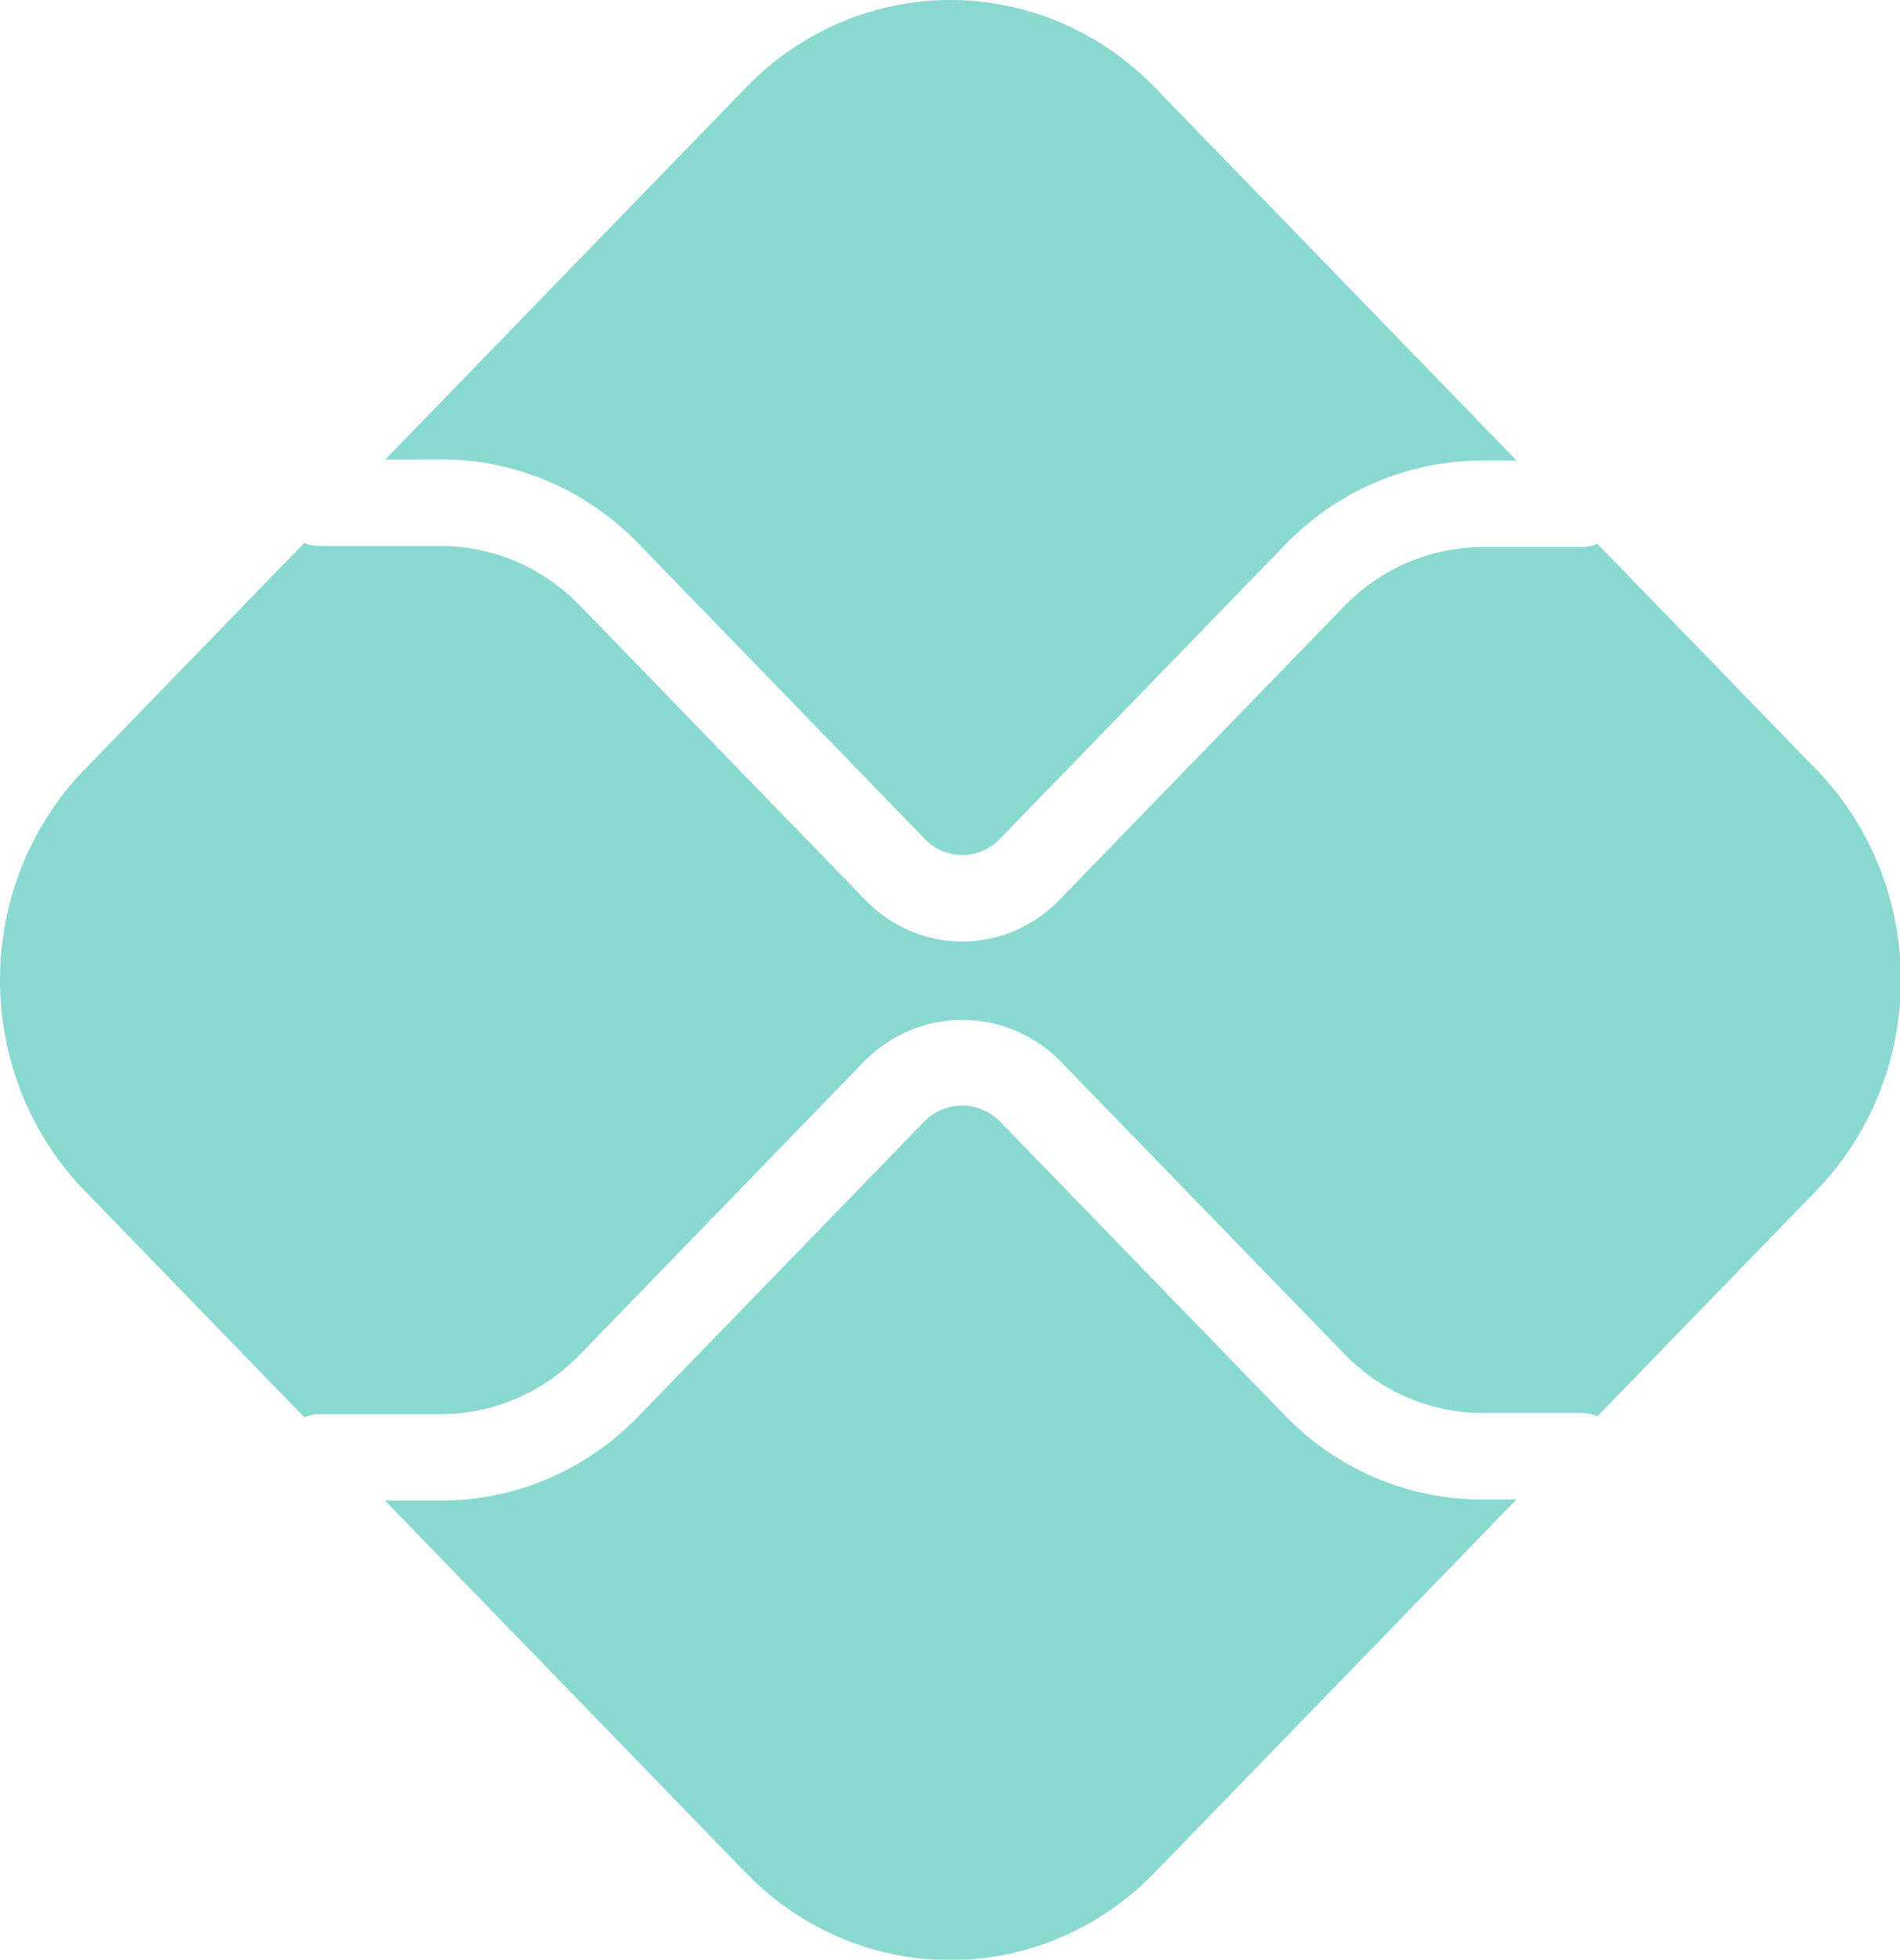 <?xml version="1.0" encoding="UTF-8" standalone="no"?>
<svg
   xmlns:dc="http://purl.org/dc/elements/1.1/"
   xmlns:cc="http://creativecommons.org/ns#"
   xmlns:rdf="http://www.w3.org/1999/02/22-rdf-syntax-ns#"
   xmlns:svg="http://www.w3.org/2000/svg"
   xmlns="http://www.w3.org/2000/svg"
   xmlns:sodipodi="http://sodipodi.sourceforge.net/DTD/sodipodi-0.dtd"
   xmlns:inkscape="http://www.inkscape.org/namespaces/inkscape"
   inkscape:version="1.0 (4035a4f, 2020-05-01)"
   sodipodi:docname="pix.svg"
   id="svg30"
   version="1.1"
   height="34.947"
   width="33.88">
  <defs
     id="defs34" />
  <sodipodi:namedview
     inkscape:current-layer="g28"
     inkscape:window-maximized="1"
     inkscape:window-y="23"
     inkscape:window-x="0"
     inkscape:cy="17.597556"
     inkscape:cx="29.10016"
     inkscape:zoom="11.201832"
     showgrid="false"
     id="namedview32"
     inkscape:window-height="701"
     inkscape:window-width="1280"
     inkscape:pageshadow="2"
     inkscape:pageopacity="0"
     guidetolerance="10"
     gridtolerance="10"
     objecttolerance="10"
     borderopacity="1"
     bordercolor="#666666"
     pagecolor="#ffffff" />
  <g
     transform="translate(-3.93,-0.197)"
     id="g28"
     data-name="Logo Pix - Sem Slogan">
    <g
       inkscape:export-ydpi="96"
       inkscape:export-xdpi="96"
       transform="matrix(1.022,0,0,1.054,3.928,-2.363)"
       style="opacity:0.57;stroke:none;stroke-width:0;stroke-miterlimit:4;stroke-dasharray:none"
       id="g26"
       clip-path="url(#a)"
       data-name="Logo PIX">
      <path
         style="stroke:none;stroke-width:0;stroke-miterlimit:4;stroke-dasharray:none"
         id="path20"
         fill="#32bcad"
         d="m 25.862,27.797 a 4.842,4.842 0 0 1 -3.445,-1.426 l -4.975,-4.975 a 0.945,0.945 0 0 0 -1.307,0 l -4.993,4.993 a 4.843,4.843 0 0 1 -3.445,1.426 h -0.98 l 6.3,6.3 a 5.039,5.039 0 0 0 7.126,0 l 6.319,-6.318 z"
         data-name="Caminho 6" />
      <path
         style="stroke:none;stroke-width:0;stroke-miterlimit:4;stroke-dasharray:none"
         id="path22"
         fill="#32bcad"
         d="m 7.701,10.203 a 4.842,4.842 0 0 1 3.445,1.427 l 4.993,4.994 a 0.925,0.925 0 0 0 1.307,0 l 4.975,-4.975 a 4.842,4.842 0 0 1 3.445,-1.426 h 0.6 L 20.148,3.905 a 5.039,5.039 0 0 0 -7.126,0 l -6.3,6.3 z"
         data-name="Caminho 7" />
      <path
         style="stroke:none;stroke-width:0;stroke-miterlimit:4;stroke-dasharray:none"
         id="path24"
         fill="#32bcad"
         d="m 31.691,15.447 -3.818,-3.818 a 0.727,0.727 0 0 1 -0.271,0.055 h -1.736 a 3.431,3.431 0 0 0 -2.41,1 l -4.975,4.975 a 2.39,2.39 0 0 1 -3.377,0 l -4.993,-4.993 a 3.432,3.432 0 0 0 -2.41,-1 H 5.567 A 0.722,0.722 0 0 1 5.311,11.614 l -3.833,3.833 a 5.039,5.039 0 0 0 0,7.126 l 3.833,3.833 a 0.723,0.723 0 0 1 0.257,-0.052 h 2.134 a 3.432,3.432 0 0 0 2.41,-1 l 4.993,-4.993 a 2.445,2.445 0 0 1 3.377,0 l 4.975,4.974 a 3.43,3.43 0 0 0 2.41,1 h 1.736 a 0.726,0.726 0 0 1 0.271,0.055 l 3.818,-3.818 a 5.039,5.039 0 0 0 0,-7.126"
         data-name="Caminho 8" />
    </g>
  </g>
</svg>
